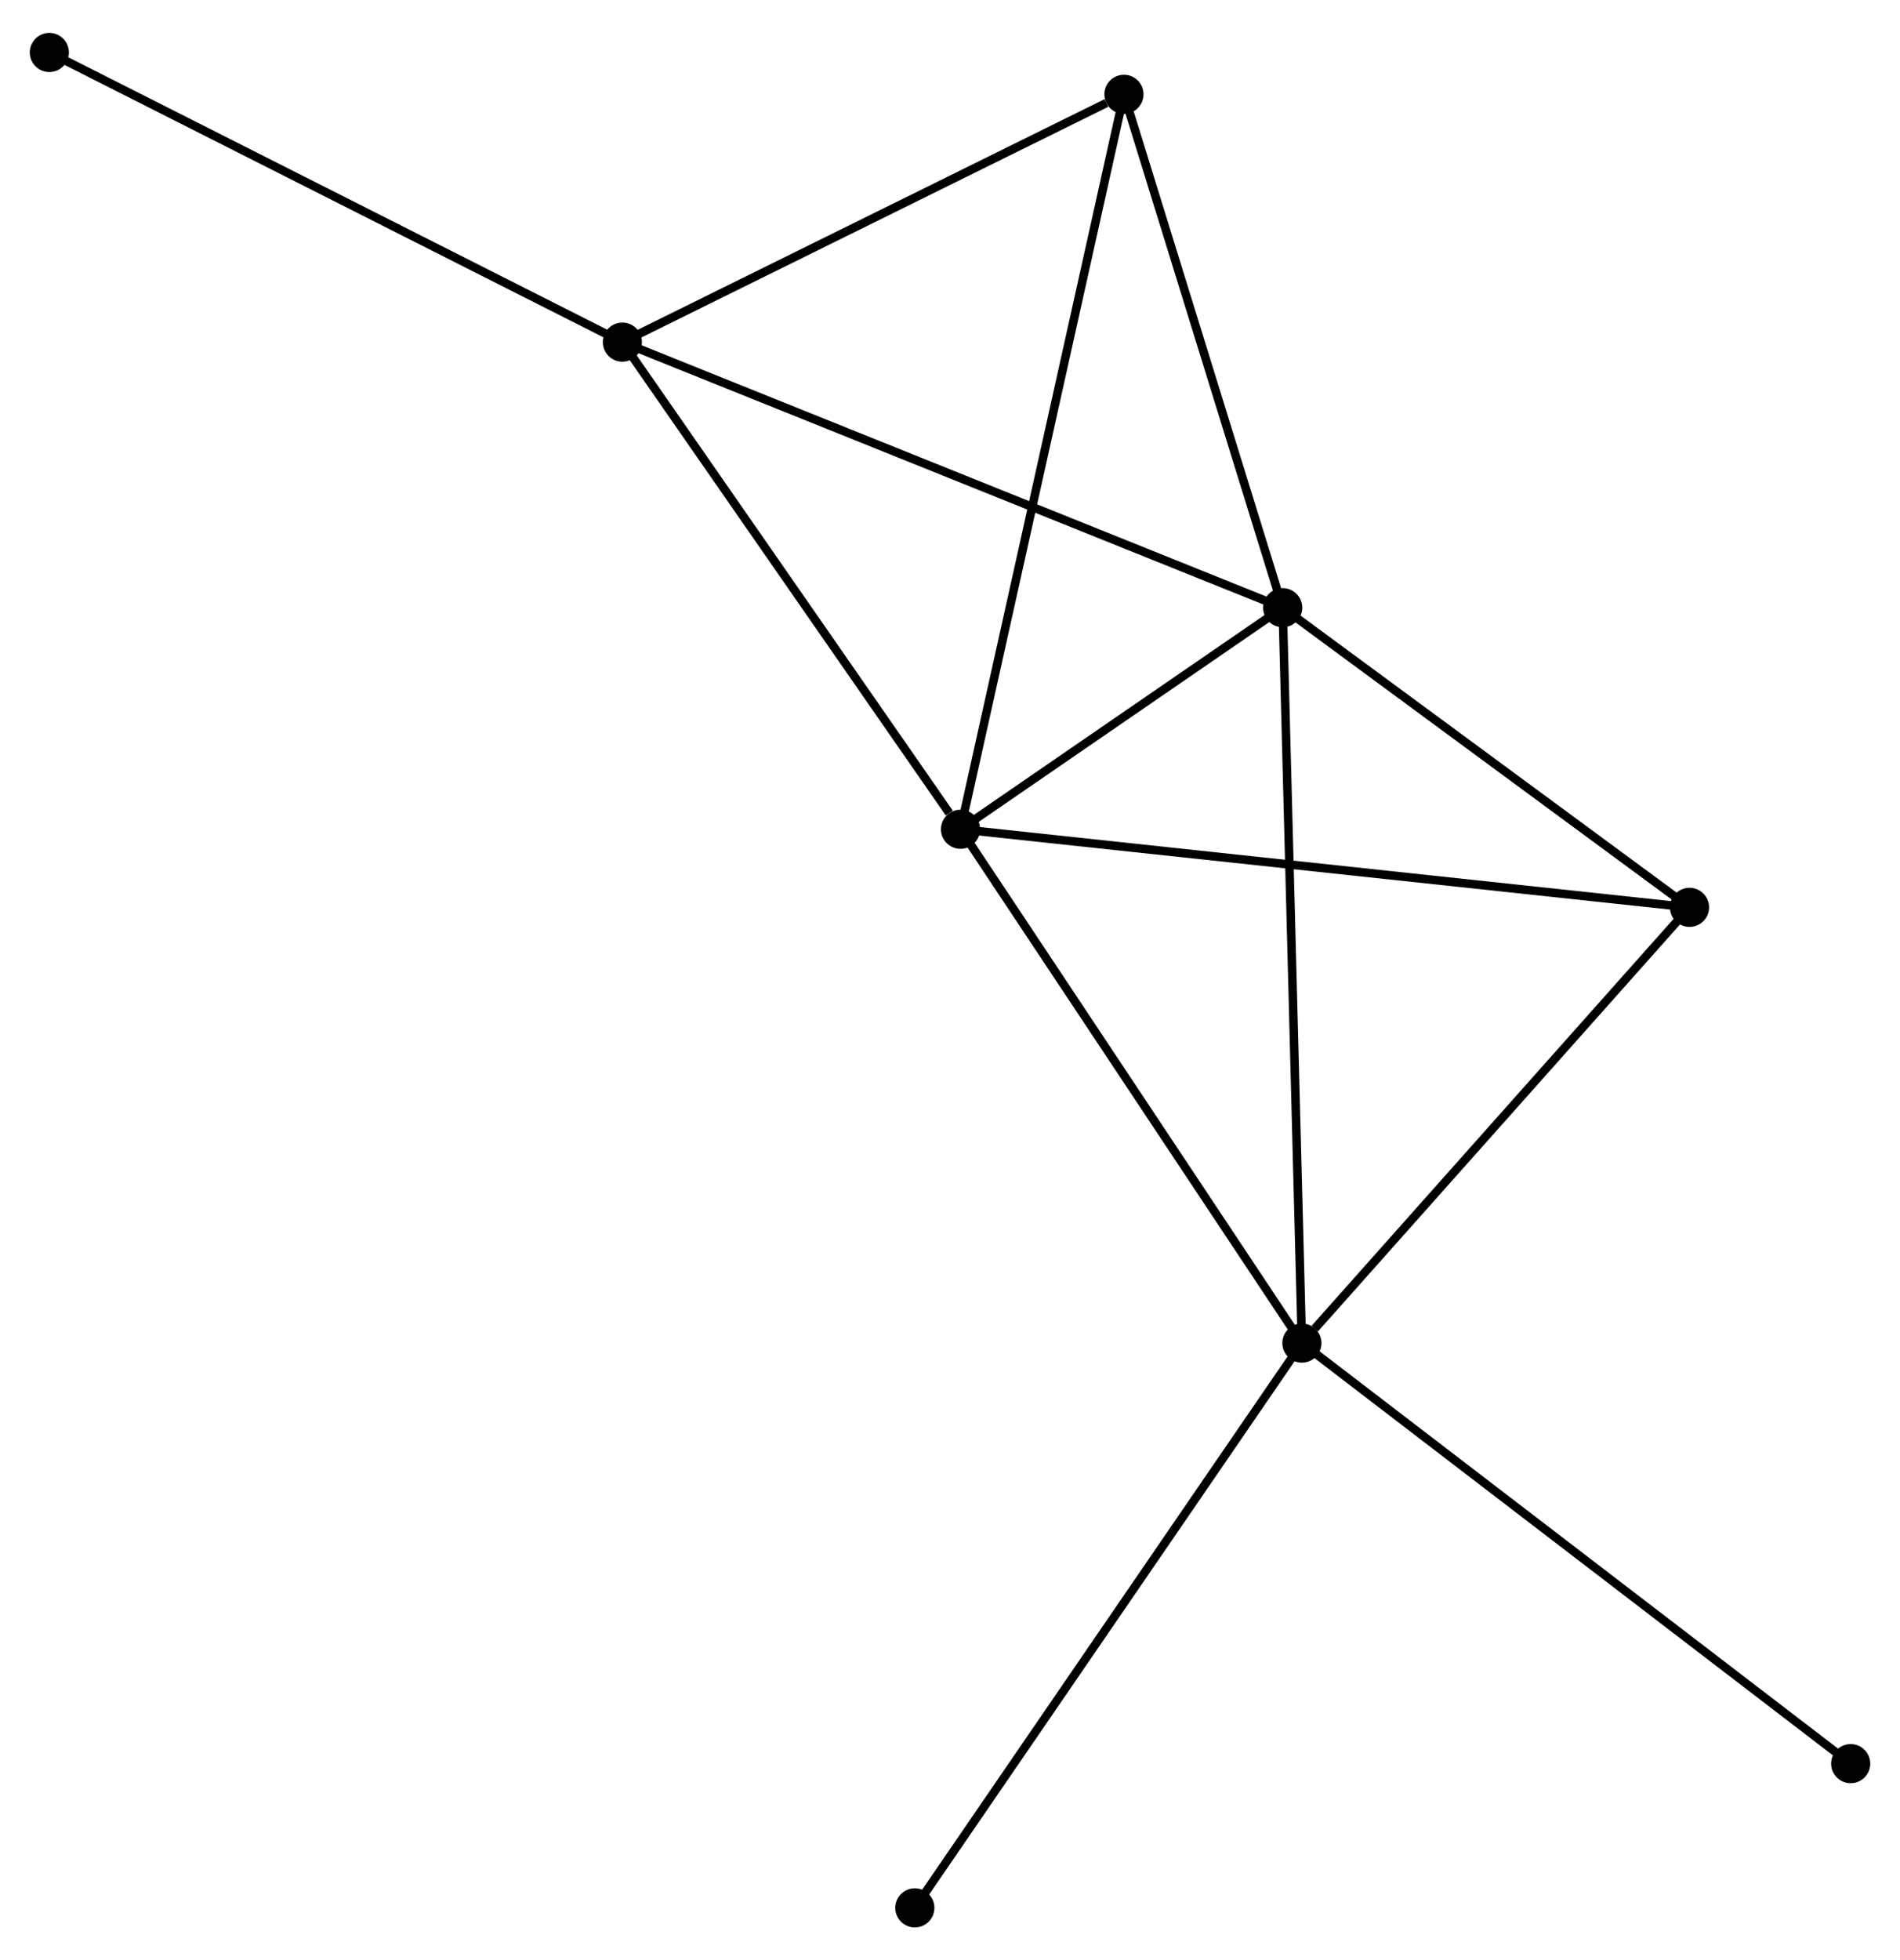 <?xml version="1.0" encoding="UTF-8" standalone="no"?>
<!DOCTYPE svg PUBLIC "-//W3C//DTD SVG 1.1//EN"
 "http://www.w3.org/Graphics/SVG/1.1/DTD/svg11.dtd">
<!-- Generated by graphviz version 2.36.0 (20140111.2315)
 -->
<!-- Title: %3 Pages: 1 -->
<svg width="223pt" height="230pt"
 viewBox="0.00 0.00 223.34 229.62" xmlns="http://www.w3.org/2000/svg" xmlns:xlink="http://www.w3.org/1999/xlink">
<g id="graph0" class="graph" transform="scale(1 1) rotate(0) translate(4 225.617)">
<title>%3</title>
<!-- 0 -->
<g id="node1" class="node"><title>0</title>
<ellipse fill="black" stroke="black" cx="108.906" cy="-128.541" rx="1.8" ry="1.8"/>
</g>
<!-- 1 -->
<g id="node2" class="node"><title>1</title>
<ellipse fill="black" stroke="black" cx="146.776" cy="-154.576" rx="1.8" ry="1.8"/>
</g>
<!-- 0&#45;&#45;1 -->
<g id="edge1" class="edge"><title>0&#45;&#45;1</title>
<path fill="none" stroke="black" d="M110.533,-129.66C116.763,-133.942 139.052,-149.265 145.197,-153.49"/>
</g>
<!-- 2 -->
<g id="node3" class="node"><title>2</title>
<ellipse fill="black" stroke="black" cx="149.035" cy="-68.164" rx="1.8" ry="1.8"/>
</g>
<!-- 0&#45;&#45;2 -->
<g id="edge2" class="edge"><title>0&#45;&#45;2</title>
<path fill="none" stroke="black" d="M110.064,-126.799C115.924,-117.982 142.258,-78.36 147.949,-69.798"/>
</g>
<!-- 3 -->
<g id="node4" class="node"><title>3</title>
<ellipse fill="black" stroke="black" cx="69.158" cy="-185.781" rx="1.8" ry="1.8"/>
</g>
<!-- 0&#45;&#45;3 -->
<g id="edge3" class="edge"><title>0&#45;&#45;3</title>
<path fill="none" stroke="black" d="M107.584,-130.445C101.441,-139.291 75.76,-176.273 70.216,-184.257"/>
</g>
<!-- 4 -->
<g id="node5" class="node"><title>4</title>
<ellipse fill="black" stroke="black" cx="194.598" cy="-119.363" rx="1.8" ry="1.8"/>
</g>
<!-- 0&#45;&#45;4 -->
<g id="edge4" class="edge"><title>0&#45;&#45;4</title>
<path fill="none" stroke="black" d="M110.696,-128.349C121.752,-127.165 180.667,-120.855 192.52,-119.585"/>
</g>
<!-- 5 -->
<g id="node6" class="node"><title>5</title>
<ellipse fill="black" stroke="black" cx="128.117" cy="-214.9" rx="1.8" ry="1.8"/>
</g>
<!-- 0&#45;&#45;5 -->
<g id="edge5" class="edge"><title>0&#45;&#45;5</title>
<path fill="none" stroke="black" d="M109.307,-130.345C111.808,-141.583 125.224,-201.896 127.718,-213.106"/>
</g>
<!-- 1&#45;&#45;2 -->
<g id="edge6" class="edge"><title>1&#45;&#45;2</title>
<path fill="none" stroke="black" d="M146.823,-152.771C147.115,-141.622 148.668,-82.212 148.98,-70.26"/>
</g>
<!-- 1&#45;&#45;3 -->
<g id="edge7" class="edge"><title>1&#45;&#45;3</title>
<path fill="none" stroke="black" d="M144.858,-155.347C134.119,-159.664 81.572,-180.79 71.01,-185.037"/>
</g>
<!-- 1&#45;&#45;4 -->
<g id="edge8" class="edge"><title>1&#45;&#45;4</title>
<path fill="none" stroke="black" d="M148.367,-153.404C155.628,-148.058 185.578,-126.005 192.952,-120.575"/>
</g>
<!-- 1&#45;&#45;5 -->
<g id="edge9" class="edge"><title>1&#45;&#45;5</title>
<path fill="none" stroke="black" d="M146.238,-156.316C143.561,-164.97 131.695,-203.333 128.77,-212.789"/>
</g>
<!-- 2&#45;&#45;4 -->
<g id="edge10" class="edge"><title>2&#45;&#45;4</title>
<path fill="none" stroke="black" d="M150.551,-69.867C157.592,-77.779 187.03,-110.858 193.385,-118"/>
</g>
<!-- 6 -->
<g id="node7" class="node"><title>6</title>
<ellipse fill="black" stroke="black" cx="103.537" cy="-1.8" rx="1.8" ry="1.8"/>
</g>
<!-- 2&#45;&#45;6 -->
<g id="edge11" class="edge"><title>2&#45;&#45;6</title>
<path fill="none" stroke="black" d="M147.91,-66.523C141.67,-57.422 111.348,-13.193 104.789,-3.627"/>
</g>
<!-- 7 -->
<g id="node8" class="node"><title>7</title>
<ellipse fill="black" stroke="black" cx="213.543" cy="-18.747" rx="1.8" ry="1.8"/>
</g>
<!-- 2&#45;&#45;7 -->
<g id="edge12" class="edge"><title>2&#45;&#45;7</title>
<path fill="none" stroke="black" d="M150.63,-66.942C159.477,-60.165 202.469,-27.23 211.768,-20.107"/>
</g>
<!-- 3&#45;&#45;5 -->
<g id="edge13" class="edge"><title>3&#45;&#45;5</title>
<path fill="none" stroke="black" d="M70.859,-186.621C79.318,-190.799 116.812,-209.317 126.053,-213.881"/>
</g>
<!-- 8 -->
<g id="node9" class="node"><title>8</title>
<ellipse fill="black" stroke="black" cx="1.8" cy="-219.817" rx="1.8" ry="1.8"/>
</g>
<!-- 3&#45;&#45;8 -->
<g id="edge14" class="edge"><title>3&#45;&#45;8</title>
<path fill="none" stroke="black" d="M67.493,-186.622C58.255,-191.29 13.364,-213.974 3.654,-218.88"/>
</g>
</g>
</svg>
